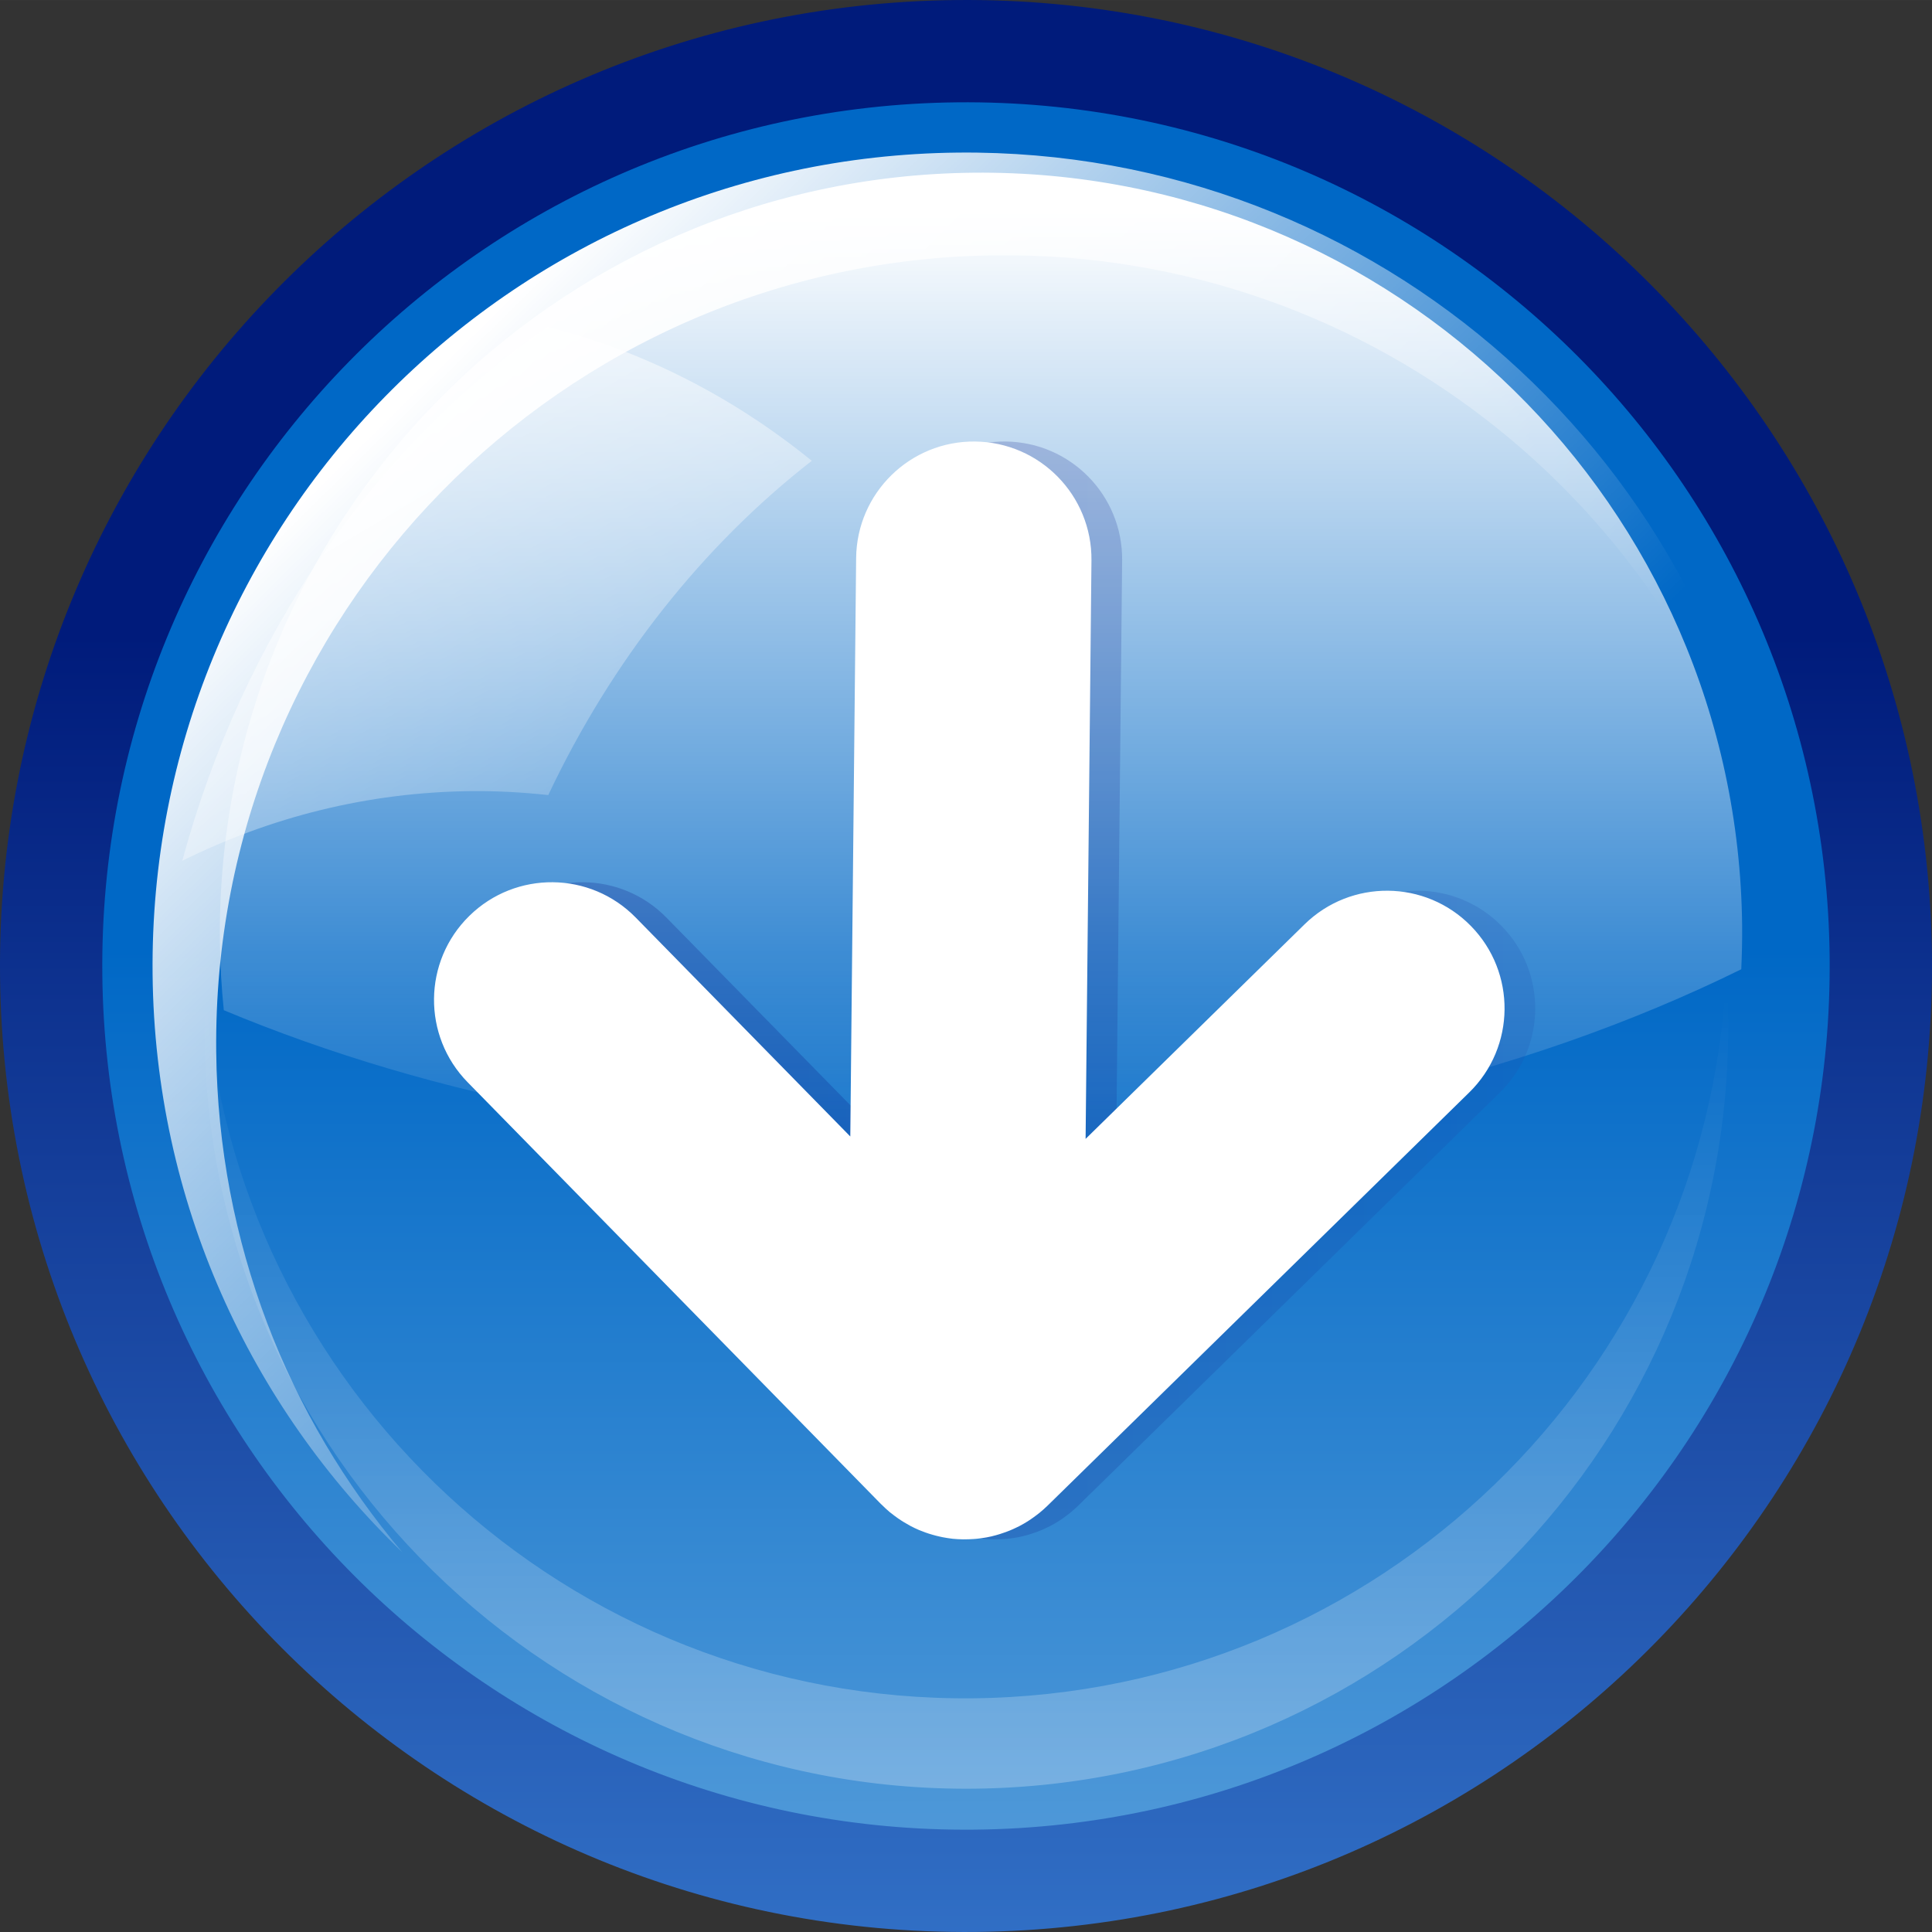 <?xml version="1.0" encoding="UTF-8" standalone="no"?>
<!-- Created with Inkscape (http://www.inkscape.org/) -->
<svg
   xmlns:a="http://ns.adobe.com/AdobeSVGViewerExtensions/3.0/"
   xmlns:svg="http://www.w3.org/2000/svg"
   xmlns="http://www.w3.org/2000/svg"
   xmlns:xlink="http://www.w3.org/1999/xlink"
   version="1.0"
   width="48pt"
   height="48pt"
   viewBox="0 0 125.957 125.956"
   id="svg1"
   xml:space="preserve">



<rect x="0" y="0" width="125.957" height="125.956" fill="#333333" stroke="none"/>



<defs
   id="defs106">
  <linearGradient
   id="linearGradient1865">
    <stop
   id="stop2120"
   style="stop-color:#418bde;stop-opacity:1"
   offset="0" />




    <stop
   id="stop1866"
   style="stop-color:#001b7b;stop-opacity:1"
   offset="1" />




  </linearGradient>



  <linearGradient
   id="linearGradient1862">
    <stop
   id="stop1864"
   style="stop-color:#a4cdec;stop-opacity:1"
   offset="0" />




    <stop
   id="stop1863"
   style="stop-color:#0068c6;stop-opacity:1"
   offset="1" />




  </linearGradient>



  <linearGradient
   x1="63.957"
   y1="-17"
   x2="63.957"
   y2="87.998"
   id="XMLID_3_"
   gradientUnits="userSpaceOnUse">
			<stop
   id="stop49"
   style="stop-color:#ffffff;stop-opacity:1"
   offset="0" />







			<stop
   id="stop51"
   style="stop-color:#ffffff;stop-opacity:0"
   offset="1" />







		</linearGradient>



  <linearGradient
   x1="10.34"
   y1="10.392"
   x2="73.837"
   y2="73.889"
   id="XMLID_4_"
   gradientUnits="userSpaceOnUse">
			<stop
   id="stop58"
   style="stop-color:#ffffff;stop-opacity:1"
   offset="0" />







			<stop
   id="stop60"
   style="stop-color:#ffffff;stop-opacity:0"
   offset="1" />







		</linearGradient>



  <linearGradient
   x1="62.997"
   y1="168.503"
   x2="62.997"
   y2="65.001"
   id="XMLID_5_"
   gradientUnits="userSpaceOnUse">
			<stop
   id="stop67"
   style="stop-color:#ffffff;stop-opacity:1"
   offset="0" />







			<stop
   id="stop69"
   style="stop-color:#ffffff;stop-opacity:0"
   offset="1" />







		</linearGradient>



  <linearGradient
   x1="33.115"
   y1="-141.015"
   x2="33.115"
   y2="164.309"
   id="XMLID_7_"
   gradientUnits="userSpaceOnUse"
   gradientTransform="matrix(1,-1.01e-2,1.01e-2,1,-1.144,0.354)">
			<stop
   id="stop96"
   style="stop-color:#ffffff;stop-opacity:1"
   offset="0" />







			<stop
   id="stop98"
   style="stop-color:#ffffff;stop-opacity:0"
   offset="1" />







		</linearGradient>



  <linearGradient
   x1="61.227"
   y1="51.561"
   x2="61.227"
   y2="141.419"
   id="XMLID_6_"
   gradientUnits="userSpaceOnUse"
   gradientTransform="matrix(-1,0,0,1,122.454,0)">
				<stop
   id="stop78"
   style="stop-color:#000072;stop-opacity:1"
   offset="0" />







				<stop
   id="stop80"
   style="stop-color:#3995e5;stop-opacity:1"
   offset="1" />







				<a:midPointStop
   offset="0"
   style="stop-color:#000072"
   id="midPointStop82" />







				<a:midPointStop
   offset="0.5"
   style="stop-color:#000072"
   id="midPointStop84" />







				<a:midPointStop
   offset="1"
   style="stop-color:#3995E5"
   id="midPointStop86" />







			</linearGradient>



  <linearGradient
   x1="62.978"
   y1="182.567"
   x2="62.978"
   y2="61.897"
   id="linearGradient1344"
   xlink:href="#linearGradient1862"
   gradientUnits="userSpaceOnUse" />



  <linearGradient
   x1="65.11"
   y1="13.568"
   x2="65.11"
   y2="77.437"
   id="linearGradient1346"
   xlink:href="#XMLID_3_"
   gradientUnits="userSpaceOnUse" />



  <linearGradient
   x1="26.565"
   y1="25.929"
   x2="73.837"
   y2="73.889"
   id="linearGradient1348"
   xlink:href="#XMLID_4_"
   gradientUnits="userSpaceOnUse" />



  <linearGradient
   x1="62.997"
   y1="168.503"
   x2="62.997"
   y2="65.001"
   id="linearGradient1350"
   xlink:href="#XMLID_5_"
   gradientUnits="userSpaceOnUse" />



  <linearGradient
   x1="61.227"
   y1="51.561"
   x2="61.227"
   y2="141.419"
   id="linearGradient1352"
   xlink:href="#XMLID_6_"
   gradientUnits="userSpaceOnUse"
   gradientTransform="matrix(-1,0,0,1,122.454,0)" />



  <linearGradient
   x1="31.053"
   y1="21.614"
   x2="53.82"
   y2="60.985"
   id="linearGradient1354"
   xlink:href="#XMLID_7_"
   gradientUnits="userSpaceOnUse"
   gradientTransform="matrix(1,-1.010049e-2,1.010049e-2,1,0,0)" />



  <linearGradient
   x1="54.39"
   y1="177.883"
   x2="54.39"
   y2="25.958"
   id="linearGradient2118"
   xlink:href="#linearGradient1865"
   gradientUnits="userSpaceOnUse" />



<linearGradient
   x1="55.344"
   y1="154.806"
   x2="55.344"
   y2="41.343"
   id="linearGradient2089"
   xlink:href="#linearGradient1865"
   gradientUnits="userSpaceOnUse"
   gradientTransform="scale(1,1)" />


<linearGradient
   x1="55.344"
   y1="154.806"
   x2="55.344"
   y2="41.343"
   id="linearGradient2092"
   xlink:href="#linearGradient1865"
   gradientUnits="userSpaceOnUse"
   gradientTransform="scale(1,1)" />


<linearGradient
   x1="61.227"
   y1="51.561"
   x2="61.227"
   y2="141.419"
   id="linearGradient2422"
   xlink:href="#XMLID_6_"
   gradientUnits="userSpaceOnUse"
   gradientTransform="matrix(0,1,1,0,-3.419,3.342)" />
  



  



  



  



  



  



  



  



<linearGradient
   x1="31.053"
   y1="21.614"
   x2="53.82"
   y2="60.985"
   id="linearGradient3483"
   xlink:href="#XMLID_7_"
   gradientUnits="userSpaceOnUse"
   gradientTransform="matrix(1,-1.0099965e-2,1.0099965e-2,1,3.274998e-3,3.274914e-3)" /><linearGradient
   x1="62.997"
   y1="168.503"
   x2="62.997"
   y2="65.001"
   id="linearGradient3489"
   xlink:href="#XMLID_5_"
   gradientUnits="userSpaceOnUse"
   gradientTransform="matrix(1,0,0,1,3.274998e-3,3.274914e-3)" /><linearGradient
   x1="26.565"
   y1="25.929"
   x2="73.837"
   y2="73.889"
   id="linearGradient3492"
   xlink:href="#XMLID_4_"
   gradientUnits="userSpaceOnUse"
   gradientTransform="matrix(1,0,0,1,3.274998e-3,3.274914e-3)" /><linearGradient
   x1="65.11"
   y1="13.568"
   x2="65.11"
   y2="77.437"
   id="linearGradient3495"
   xlink:href="#XMLID_3_"
   gradientUnits="userSpaceOnUse"
   gradientTransform="matrix(1,0,0,1,3.274998e-3,3.274914e-3)" /><linearGradient
   x1="62.978"
   y1="182.567"
   x2="62.978"
   y2="61.897"
   id="linearGradient3498"
   xlink:href="#linearGradient1862"
   gradientUnits="userSpaceOnUse"
   gradientTransform="matrix(1,0,0,1,3.274998e-3,3.274914e-3)" /><linearGradient
   x1="55.344"
   y1="154.806"
   x2="55.344"
   y2="41.343"
   id="linearGradient3501"
   xlink:href="#linearGradient1865"
   gradientUnits="userSpaceOnUse"
   gradientTransform="matrix(1,0,0,1,3.274998e-3,3.274914e-3)" /><linearGradient
   x1="61.227"
   y1="51.561"
   x2="61.227"
   y2="141.419"
   id="linearGradient3503"
   xlink:href="#XMLID_6_"
   gradientUnits="userSpaceOnUse"
   gradientTransform="matrix(0,1,1,0,-3.419,3.342)" /></defs>















	





















<g
   id="g3505"><path
     d="M 125.954,62.34 C 126.306,97.12 98.394,125.601 63.615,125.953 C 28.835,126.305 0.355,98.394 0.003,63.614 C -0.349,28.835 27.561,0.355 62.34,0.003 C 97.121,-0.349 125.601,27.561 125.954,62.34 z"
     id="path18"
     style="fill:url(#linearGradient3501);fill-opacity:1" /><path
     d="M 119.284,62.407 C 119.598,93.505 94.644,118.969 63.547,119.284 C 32.451,119.598 6.986,94.644 6.671,63.547 C 6.357,32.451 31.312,6.985 62.408,6.671 C 93.506,6.357 118.97,31.312 119.284,62.407 z"
     id="path45"
     style="fill:url(#linearGradient3498);fill-opacity:1" /><path
     d="M 63.455,11.259 C 36.049,11.536 14.057,33.979 14.334,61.383 C 14.349,62.894 14.443,64.385 14.591,65.86 C 28.292,71.58 44.703,74.83 62.319,74.652 C 81.547,74.458 99.261,70.21 113.522,63.191 C 113.565,62.26 113.586,61.323 113.579,60.379 C 113.302,32.975 90.862,10.982 63.455,11.259 z"
     id="path54"
     style="fill:url(#linearGradient3495);fill-opacity:1" /><path
     d="M 64.967,16.643 C 89.698,16.393 110.52,33.657 115.659,56.878 C 112.606,30.235 89.849,9.671 62.441,9.948 C 33.154,10.244 9.652,34.227 9.948,63.514 C 10.098,78.341 16.324,91.677 26.23,101.2 C 18.769,92.379 14.222,81.007 14.096,68.554 C 13.809,40.171 36.584,16.93 64.967,16.643 z"
     id="path63"
     style="fill:url(#linearGradient3492);fill-opacity:1" /><path
     d="M 63.441,110.72 C 36.997,110.987 15.179,90.541 13.39,64.495 C 13.343,65.472 13.315,66.453 13.326,67.443 C 13.603,94.878 36.067,116.891 63.5,116.613 C 90.935,116.336 112.946,93.873 112.669,66.438 C 112.659,65.449 112.612,64.467 112.544,63.492 C 111.282,89.569 89.884,110.452 63.441,110.72 z"
     id="path72"
     style="opacity:0.5;fill:url(#linearGradient3489)" /><g
     transform="matrix(1,0,0,1,3.107,3.2745902e-3)"
     id="g2418"><path
       d="M 70.051,36.533 C 70.051,36.533 69.838,57.587 69.669,74.246 C 76.797,67.262 83.944,60.258 83.944,60.258 C 85.457,58.776 87.429,58.047 89.391,58.067 C 91.354,58.087 93.31,58.856 94.791,60.368 C 97.756,63.394 97.707,68.253 94.682,71.216 L 67.18,98.166 C 67.014,98.328 66.837,98.482 66.659,98.629 C 66.6,98.676 66.542,98.719 66.482,98.766 C 66.356,98.864 66.224,98.955 66.092,99.047 C 66.027,99.09 65.96,99.135 65.895,99.178 C 65.715,99.289 65.536,99.395 65.348,99.492 C 65.286,99.525 65.219,99.554 65.157,99.584 C 65.017,99.652 64.877,99.717 64.734,99.775 C 64.648,99.81 64.563,99.841 64.476,99.875 C 64.345,99.924 64.215,99.965 64.083,100.008 C 64.003,100.031 63.923,100.059 63.84,100.08 C 63.638,100.139 63.429,100.187 63.221,100.225 C 63.182,100.235 63.136,100.239 63.092,100.246 C 62.914,100.277 62.737,100.299 62.556,100.318 C 62.486,100.324 62.417,100.33 62.346,100.334 C 62.184,100.344 62.021,100.352 61.857,100.352 C 61.795,100.354 61.732,100.356 61.671,100.354 C 61.446,100.35 61.224,100.338 61.001,100.317 C 60.997,100.317 60.992,100.315 60.992,100.315 C 60.774,100.292 60.561,100.254 60.349,100.215 C 60.276,100.199 60.2,100.184 60.123,100.166 C 59.984,100.133 59.842,100.1 59.705,100.059 C 59.617,100.036 59.529,100.01 59.445,99.981 C 59.31,99.938 59.177,99.891 59.047,99.838 C 58.968,99.807 58.888,99.779 58.808,99.746 C 58.805,99.746 58.805,99.746 58.803,99.744 C 58.612,99.662 58.427,99.572 58.246,99.478 C 58.166,99.437 58.088,99.39 58.012,99.343 C 57.887,99.275 57.765,99.2 57.647,99.124 C 57.575,99.075 57.501,99.03 57.431,98.979 C 57.282,98.874 57.137,98.766 56.996,98.653 C 56.961,98.624 56.924,98.598 56.889,98.571 C 56.711,98.419 56.541,98.262 56.379,98.098 C 56.363,98.082 56.348,98.071 56.33,98.055 L 29.382,70.555 C 26.415,67.528 26.465,62.671 29.492,59.706 C 32.517,56.74 37.373,56.79 40.338,59.815 L 54.328,74.089 L 54.709,36.375 C 54.752,32.139 58.222,28.738 62.457,28.781 C 66.692,28.824 70.094,32.297 70.051,36.533 z"
       id="path89"
       style="opacity:0.2;fill:url(#linearGradient3503)" /><path
       d="M 68.051,36.533 C 68.051,36.533 67.838,57.587 67.669,74.246 C 74.797,67.262 81.944,60.258 81.944,60.258 C 83.457,58.776 85.429,58.047 87.391,58.067 C 89.354,58.087 91.31,58.856 92.791,60.368 C 95.756,63.394 95.707,68.253 92.682,71.216 L 65.18,98.166 C 65.014,98.328 64.837,98.482 64.659,98.629 C 64.6,98.676 64.542,98.719 64.482,98.766 C 64.356,98.864 64.224,98.955 64.092,99.047 C 64.027,99.09 63.96,99.135 63.895,99.178 C 63.715,99.289 63.536,99.395 63.348,99.492 C 63.286,99.525 63.219,99.554 63.157,99.584 C 63.017,99.652 62.877,99.717 62.734,99.775 C 62.648,99.81 62.563,99.841 62.476,99.875 C 62.345,99.924 62.215,99.965 62.083,100.008 C 62.003,100.031 61.923,100.059 61.84,100.08 C 61.638,100.139 61.429,100.187 61.221,100.225 C 61.182,100.235 61.136,100.239 61.092,100.246 C 60.914,100.277 60.737,100.299 60.556,100.318 C 60.486,100.324 60.417,100.33 60.346,100.334 C 60.184,100.344 60.021,100.352 59.857,100.352 C 59.795,100.354 59.732,100.356 59.671,100.354 C 59.446,100.35 59.224,100.338 59.001,100.317 C 58.997,100.317 58.992,100.315 58.992,100.315 C 58.774,100.292 58.561,100.254 58.349,100.215 C 58.276,100.199 58.2,100.184 58.123,100.166 C 57.984,100.133 57.842,100.1 57.705,100.059 C 57.617,100.036 57.529,100.01 57.445,99.981 C 57.31,99.938 57.177,99.891 57.047,99.838 C 56.968,99.807 56.888,99.779 56.808,99.746 C 56.805,99.746 56.805,99.746 56.803,99.744 C 56.612,99.662 56.427,99.572 56.246,99.478 C 56.166,99.437 56.088,99.39 56.012,99.343 C 55.887,99.275 55.765,99.2 55.647,99.124 C 55.575,99.075 55.501,99.03 55.431,98.979 C 55.282,98.874 55.137,98.766 54.996,98.653 C 54.961,98.624 54.924,98.598 54.889,98.571 C 54.711,98.419 54.541,98.262 54.379,98.098 C 54.363,98.082 54.348,98.071 54.33,98.055 L 27.382,70.555 C 24.415,67.528 24.465,62.671 27.492,59.706 C 30.517,56.74 35.373,56.79 38.338,59.815 L 52.328,74.089 L 52.709,36.375 C 52.752,32.139 56.222,28.738 60.457,28.781 C 64.692,28.824 68.094,32.297 68.051,36.533 z"
       id="path91"
       style="fill:#ffffff;fill-opacity:1" /></g><path
     d="M 52.924,30.042 C 47.867,25.932 42.026,22.908 35.686,21.301 C 24.435,29.071 15.862,41.425 11.885,56.118 C 17.624,53.272 23.988,51.646 30.707,51.578 C 32.41,51.561 34.089,51.653 35.744,51.835 C 39.882,43.083 45.789,35.605 52.924,30.042 z"
     id="path101"
     style="opacity:0.6;fill:url(#linearGradient3483);fill-opacity:1" /></g>









</svg>